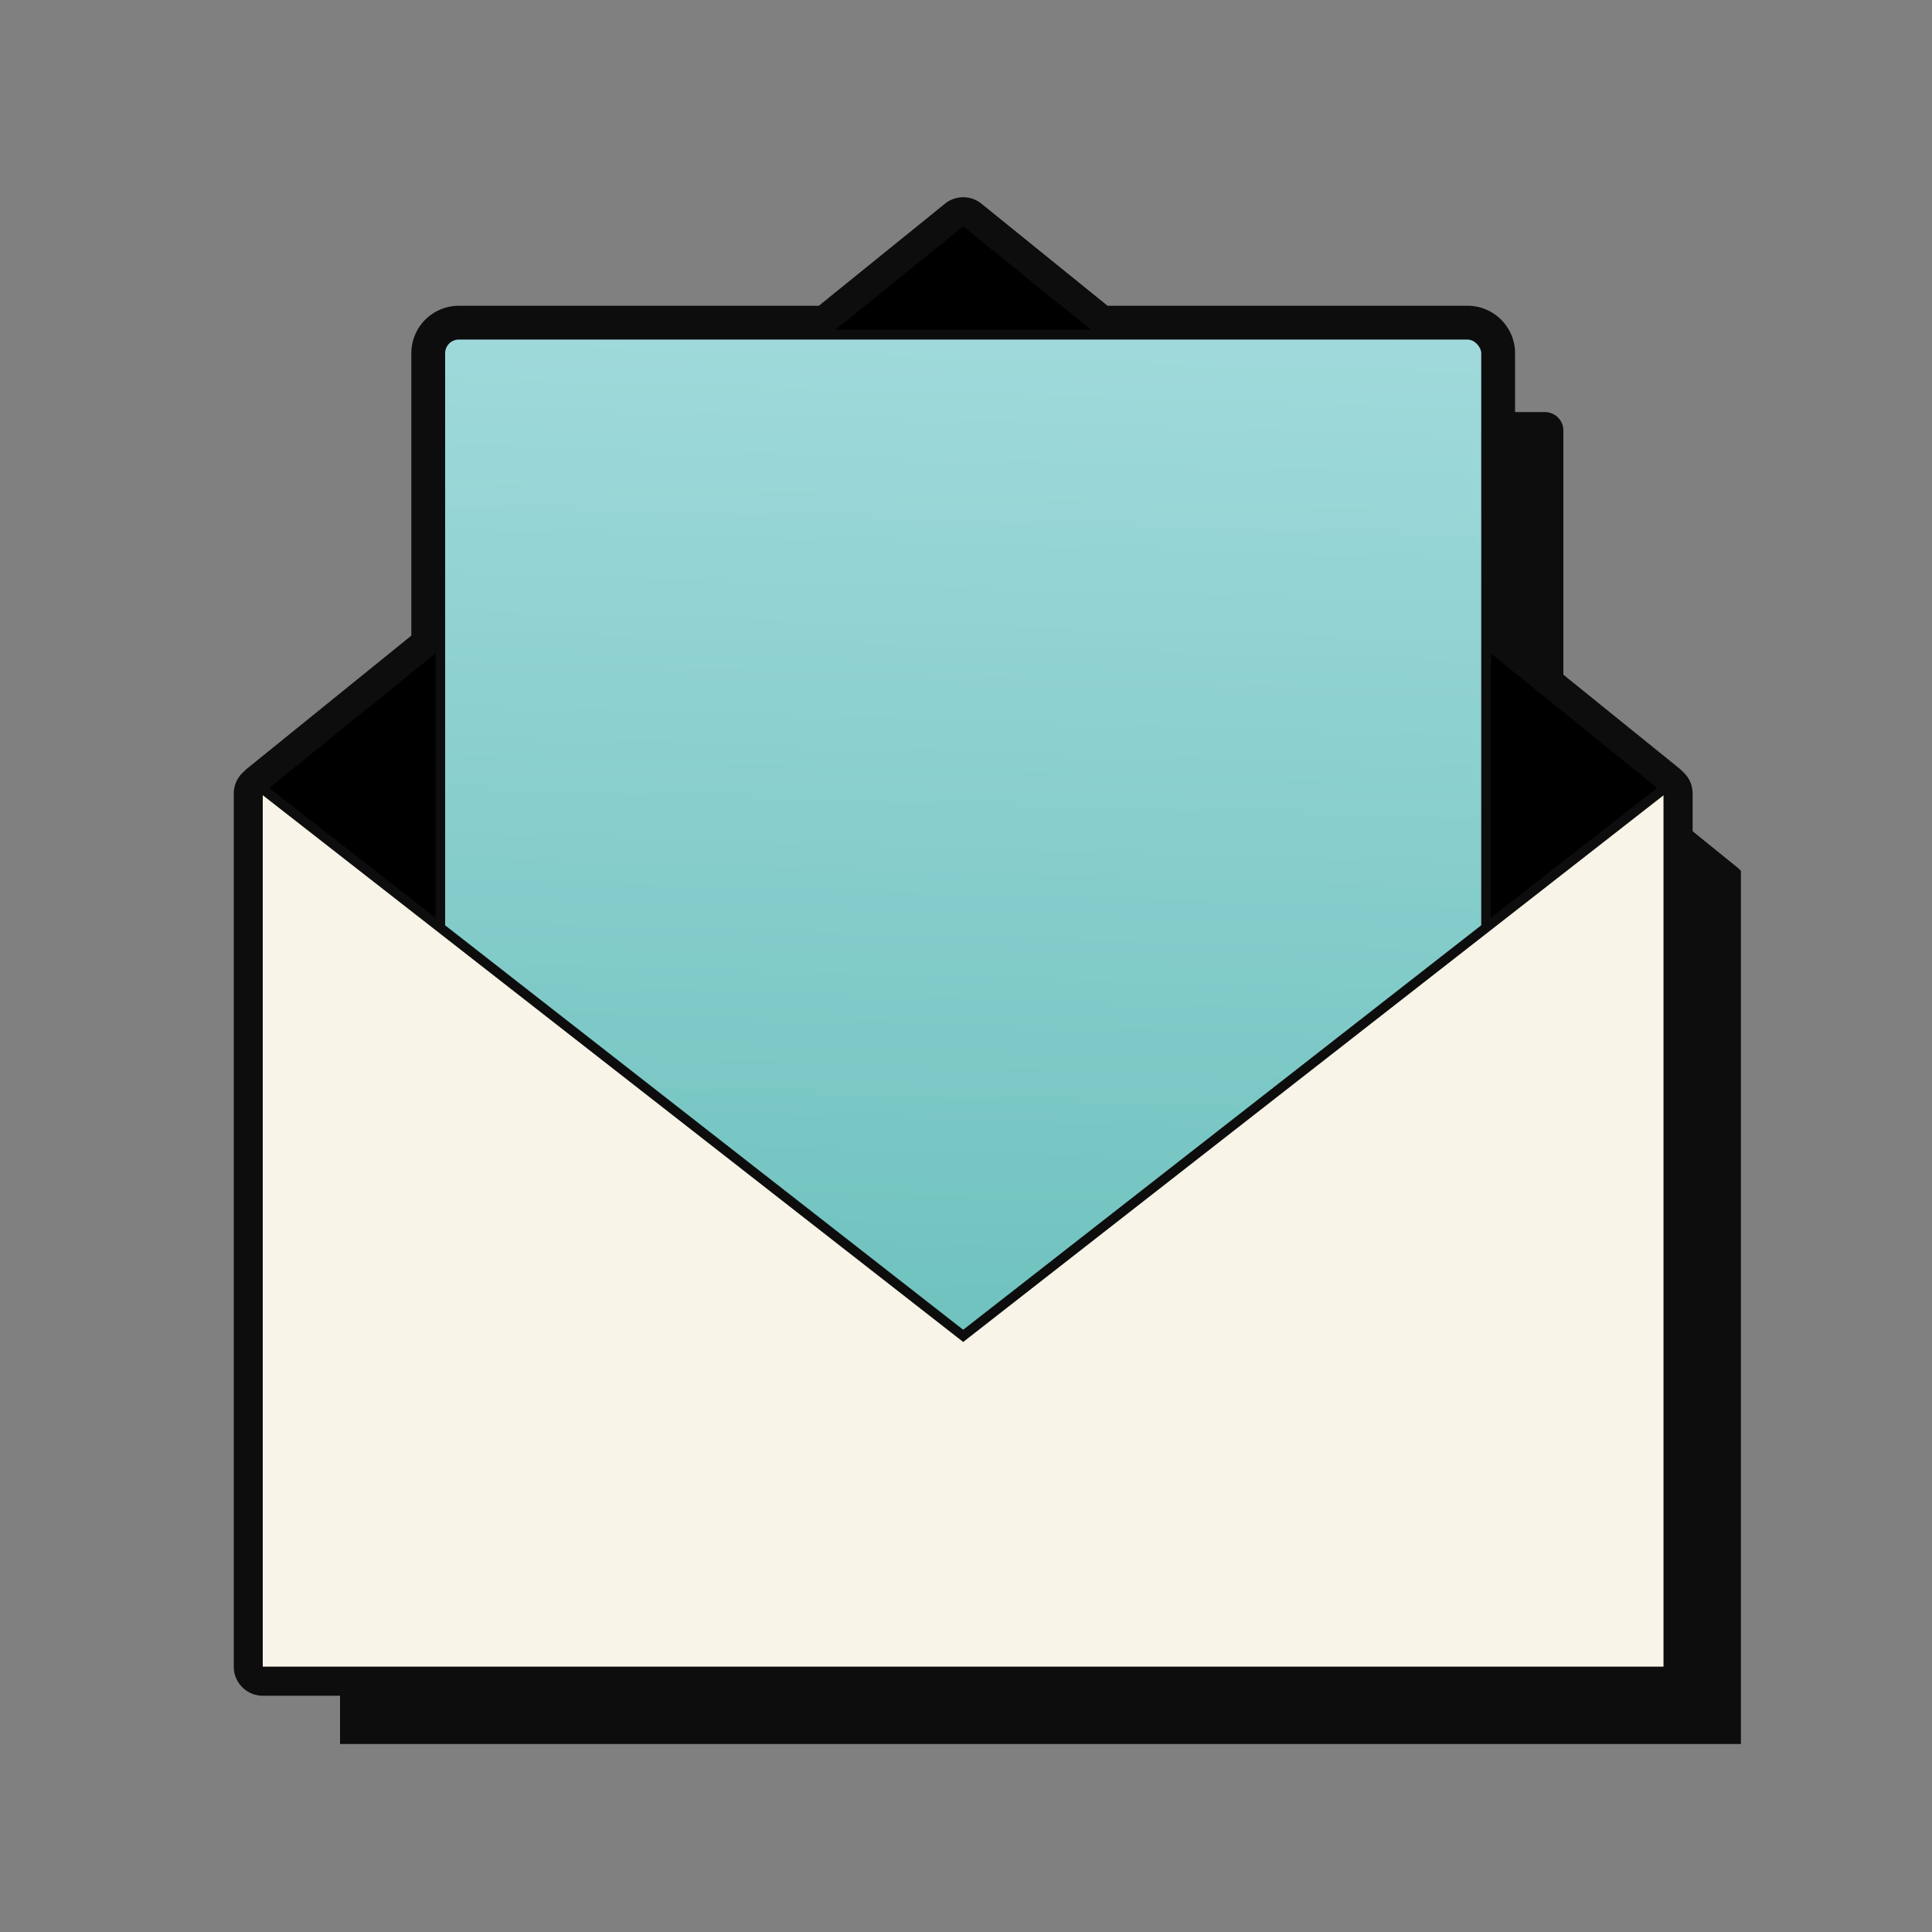 <svg xmlns="http://www.w3.org/2000/svg" xmlns:xlink="http://www.w3.org/1999/xlink" viewBox="0 0 1000 1000"><rect x="0" y="0" width="1000" height="1000" fill="#808080" stroke="none"/><defs><style>.cls-1{fill:#0d0d0d;}.cls-2{stroke:#0d0d0d;stroke-miterlimit:10;stroke-width:5px;fill:url(#linear-gradient);}.cls-3{fill:#f9f4e8;}</style><linearGradient id="linear-gradient" x1="489.36" y1="787.77" x2="507.76" y2="158.64" gradientUnits="userSpaceOnUse"><stop offset="0" stop-color="#66beb9"/><stop offset="1" stop-color="#a1dadc"/></linearGradient></defs><title>Massage 2</title><g id="Folder"><path class="cls-1" d="M899.62,449.29,809.19,376.1V222.83a9.53,9.53,0,0,0-2.8-6.76,7.93,7.93,0,0,0-.68-.62,8.91,8.91,0,0,0-1.53-1,9.63,9.63,0,0,0-4.56-1.16H608L570,182.57l-31.49-25.48h0L499.9,188.38l-30.76,24.88H277.48c-.33,0-.65,0-1,.05a10.4,10.4,0,0,0-1.86.38c-.3.1-.6.21-.88.33a9.56,9.56,0,0,0-5.85,8.81V376.1l-90.43,73.19L176,450.7v452H901.1v-452Z"/><path d="M498.55,752.06a2.48,2.48,0,0,1-1.7-.68l-362.55-338a2.48,2.48,0,0,1-.8-1.82v-.9a2.51,2.51,0,0,1,.78-1.82l1.48-1.4.15-.14L497,115.15a2.49,2.49,0,0,1,3.15,0L861.2,407.34l.15.14,1.48,1.4a2.54,2.54,0,0,1,.77,1.82v.9a2.47,2.47,0,0,1-.79,1.82l-362.55,338A2.49,2.49,0,0,1,498.55,752.06Z"/><path class="cls-1" d="M498.55,117.09l361.07,292.2,1.48,1.41v.9l-362.55,338L136,411.6v-.9l1.48-1.41,361.07-292.2m0-5a5,5,0,0,0-3.14,1.12L134.34,405.4a2.61,2.61,0,0,0-.31.27l-1.48,1.41A5,5,0,0,0,131,410.7v.9a5,5,0,0,0,1.59,3.65l362.55,338a5,5,0,0,0,6.82,0l362.55-338a5,5,0,0,0,1.59-3.65v-.9a5,5,0,0,0-1.55-3.62l-1.48-1.41-.3-.27L501.7,113.21a5,5,0,0,0-3.15-1.12Z"/><rect class="cls-2" x="227.91" y="173.26" width="541.28" height="600.51" rx="9.57"/><path class="cls-3" d="M136,865.24a2.5,2.5,0,0,1-2.5-2.5V411.6a2.5,2.5,0,0,1,1.41-2.25,2.45,2.45,0,0,1,1.09-.25,2.55,2.55,0,0,1,1.54.52l361,281.83,361-281.83a2.52,2.52,0,0,1,1.53-.52,2.49,2.49,0,0,1,2.5,2.5V862.74a2.5,2.5,0,0,1-2.5,2.5Z"/><path class="cls-1" d="M861.1,411.6V862.74H136V411.6l362.55,283,362.55-283m0-5a5,5,0,0,0-3.07,1L498.55,688.28,139.08,407.65a5,5,0,0,0-8.08,4V862.74a5,5,0,0,0,5,5H861.1a5,5,0,0,0,5-5V411.6a5,5,0,0,0-5-5Z"/><path class="cls-1" d="M498.55,117.09,568,173.26H759.62a9.57,9.57,0,0,1,9.57,9.57V336.1l90.43,73.19,1.48,1.41v452H136v-452l1.48-1.41,90.43-73.19V182.83a9.58,9.58,0,0,1,9.57-9.57H429.14l69.41-56.17m0-15a15,15,0,0,0-9.43,3.34l-65.29,52.83H237.48a24.6,24.6,0,0,0-24.57,24.57V329l-84.86,68.68a11.57,11.57,0,0,0-.91.8l-1.48,1.41A15,15,0,0,0,121,410.7v452a15,15,0,0,0,15,15H861.1a15,15,0,0,0,15-15v-452a15,15,0,0,0-4.65-10.86L870,398.43c-.29-.28-.6-.55-.91-.8L784.19,329V182.83a24.6,24.6,0,0,0-24.57-24.57H573.27L508,105.43a15,15,0,0,0-9.44-3.34Z"/></g></svg>